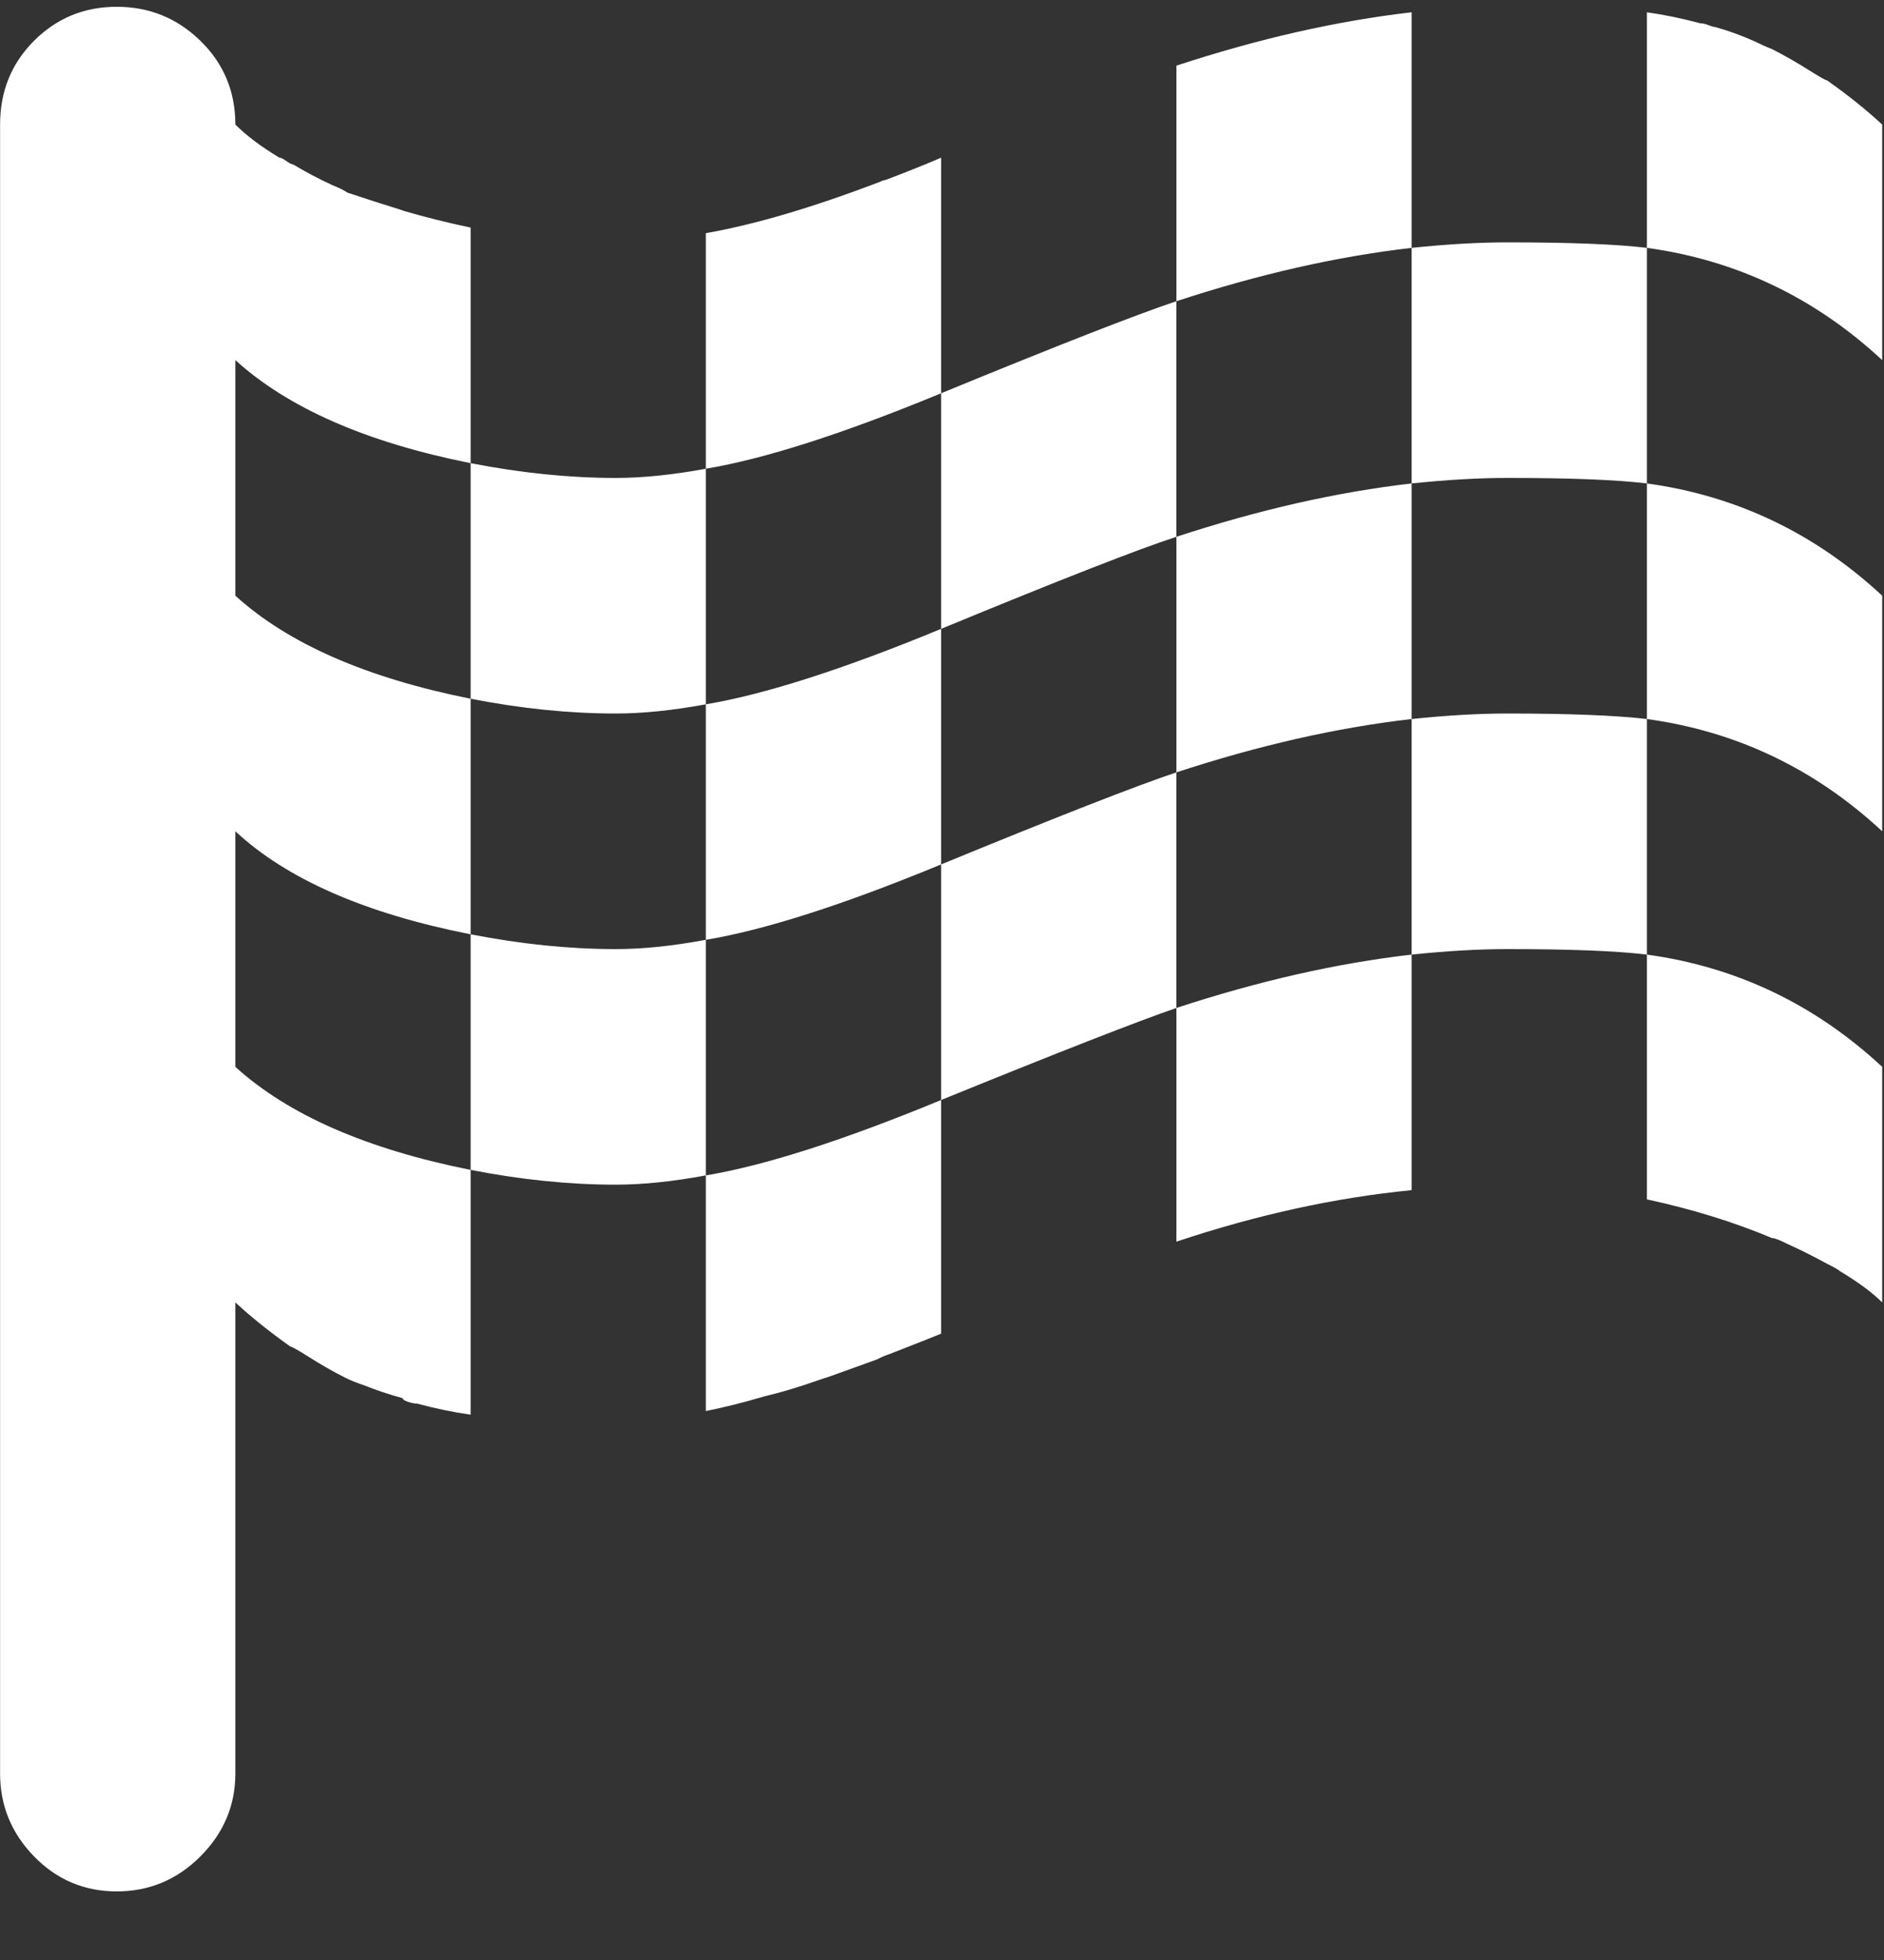 <svg width="25" height="26" viewBox="0 0 25 26" fill="none" xmlns="http://www.w3.org/2000/svg">
<rect x="0" y="0" width="25" height="26" fill="#333333" stroke="none"/>
<path d="M24.976 17.277C24.846 17.147 24.659 17.009 24.415 16.862C24.399 16.846 24.342 16.813 24.244 16.764C24.066 16.667 23.887 16.577 23.708 16.496C23.61 16.447 23.545 16.423 23.513 16.423C23.009 16.211 22.456 16.04 21.854 15.91V12.663C23.041 12.826 24.082 13.322 24.976 14.152V17.277ZM20.001 12.59C19.627 12.59 19.204 12.614 18.732 12.663V9.538C19.204 9.489 19.627 9.465 20.001 9.465C20.814 9.465 21.431 9.489 21.854 9.538V12.663C21.448 12.614 20.83 12.59 20.001 12.59ZM18.732 6.413V3.288C19.204 3.239 19.627 3.215 20.001 3.215C20.83 3.215 21.448 3.239 21.854 3.288V6.413C21.448 6.364 20.83 6.34 20.001 6.34C19.627 6.34 19.204 6.364 18.732 6.413ZM12.488 8.342V5.217C14.033 4.582 15.074 4.175 15.61 3.996V7.121C15.106 7.284 14.066 7.691 12.488 8.342ZM8.171 9.465C7.553 9.465 6.911 9.399 6.245 9.269V6.144C6.911 6.274 7.553 6.34 8.171 6.34C8.529 6.34 8.927 6.299 9.366 6.218V9.343C8.927 9.424 8.529 9.465 8.171 9.465ZM3.123 7.902C3.822 8.537 4.862 8.993 6.245 9.269V12.394C4.846 12.118 3.805 11.662 3.123 11.027V14.152C3.822 14.787 4.862 15.243 6.245 15.519V18.766C6.017 18.734 5.781 18.685 5.537 18.62C5.505 18.62 5.464 18.612 5.415 18.596C5.366 18.579 5.342 18.563 5.342 18.547C5.163 18.498 4.992 18.441 4.83 18.376C4.732 18.343 4.651 18.311 4.586 18.278C4.423 18.197 4.253 18.099 4.074 17.985C3.944 17.904 3.871 17.863 3.854 17.863C3.578 17.668 3.334 17.472 3.123 17.277V23.527C3.123 23.95 2.968 24.317 2.659 24.626C2.35 24.935 1.98 25.09 1.549 25.09C1.119 25.09 0.753 24.935 0.452 24.626C0.151 24.317 0.001 23.95 0.001 23.527V1.652C0.001 1.213 0.151 0.842 0.452 0.541C0.753 0.24 1.119 0.09 1.549 0.09C1.98 0.09 2.35 0.24 2.659 0.541C2.968 0.842 3.123 1.213 3.123 1.652C3.269 1.799 3.464 1.945 3.708 2.092C3.724 2.092 3.745 2.1 3.769 2.116L3.842 2.165L3.903 2.189C4.066 2.287 4.236 2.376 4.415 2.458C4.497 2.49 4.562 2.523 4.61 2.555C4.854 2.637 5.082 2.71 5.293 2.775L5.366 2.8C5.643 2.881 5.936 2.954 6.245 3.019V6.144C4.862 5.868 3.822 5.412 3.123 4.777V7.902ZM8.171 12.59C8.529 12.59 8.927 12.549 9.366 12.467V15.592C8.927 15.674 8.529 15.715 8.171 15.715C7.553 15.715 6.911 15.649 6.245 15.519V12.394C6.911 12.524 7.553 12.59 8.171 12.59ZM15.61 10.246V13.371C15.09 13.55 14.049 13.957 12.488 14.592V11.467C14.033 10.832 15.074 10.425 15.61 10.246ZM15.61 7.121C16.7 6.763 17.74 6.527 18.732 6.413V9.538C17.74 9.652 16.7 9.888 15.61 10.246V7.121ZM9.366 12.467V9.343C10.147 9.212 11.188 8.879 12.488 8.342V11.467C11.188 12.004 10.147 12.337 9.366 12.467ZM18.732 15.788C17.724 15.886 16.683 16.113 15.61 16.471V13.371C16.7 13.013 17.74 12.777 18.732 12.663V15.788ZM12.488 17.692C12.245 17.79 12.017 17.879 11.806 17.961C11.757 17.977 11.7 18.001 11.635 18.034C11.456 18.099 11.253 18.172 11.025 18.254L10.879 18.302C10.602 18.4 10.358 18.473 10.147 18.522C9.871 18.604 9.61 18.669 9.366 18.718V15.592C10.147 15.462 11.188 15.129 12.488 14.592V17.692ZM9.366 3.093C10.017 2.979 10.789 2.751 11.684 2.409L11.708 2.397L11.757 2.385C12.017 2.287 12.261 2.189 12.488 2.092V5.217C11.188 5.754 10.147 6.087 9.366 6.218V3.093ZM15.61 0.871C16.7 0.513 17.74 0.277 18.732 0.163V3.288C17.74 3.402 16.7 3.638 15.61 3.996V0.871ZM22.562 0.309C22.594 0.309 22.631 0.317 22.671 0.334C22.712 0.35 22.74 0.358 22.757 0.358C22.936 0.407 23.114 0.472 23.293 0.553C23.358 0.586 23.431 0.619 23.513 0.651C23.675 0.733 23.846 0.83 24.025 0.944C24.155 1.025 24.228 1.066 24.244 1.066C24.521 1.261 24.765 1.457 24.976 1.652V4.777C24.082 3.947 23.041 3.451 21.854 3.288V0.163C22.082 0.195 22.318 0.244 22.562 0.309ZM24.976 7.902V11.027C24.082 10.197 23.041 9.701 21.854 9.538V6.413C23.041 6.576 24.082 7.072 24.976 7.902Z" fill="white"/>
</svg>
